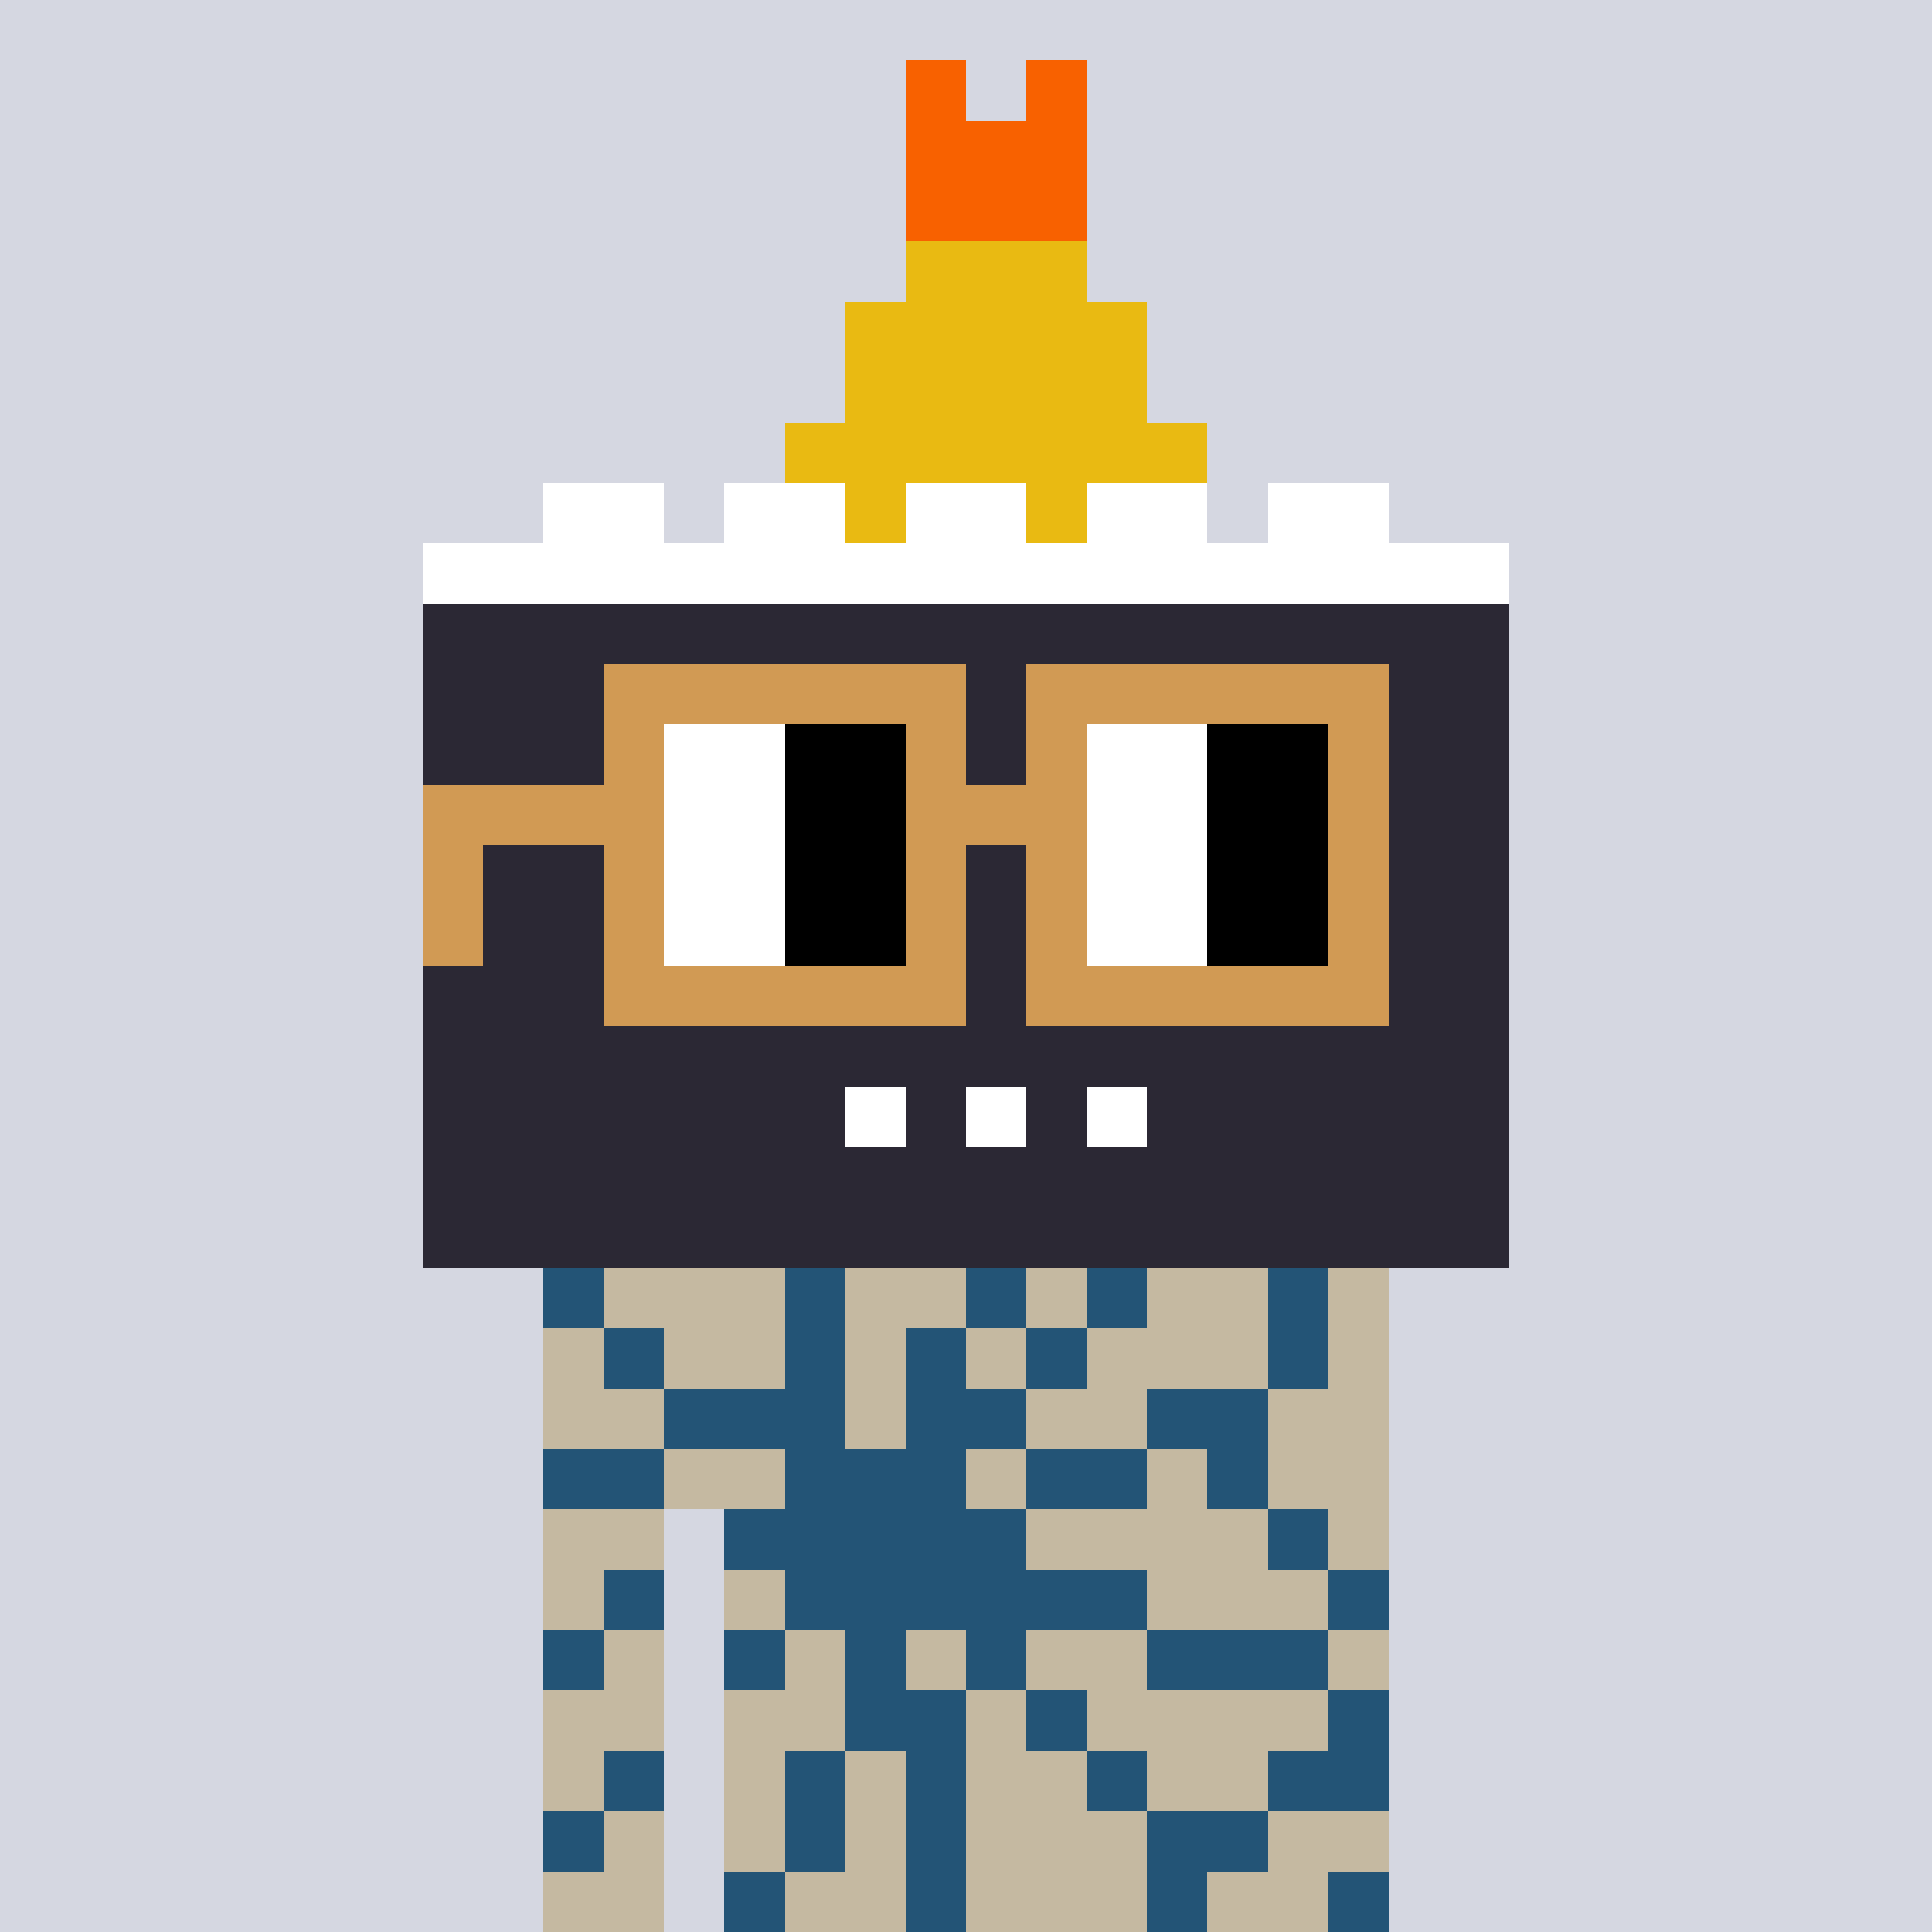 <svg width="320" height="320" viewBox="0 0 320 320" xmlns="http://www.w3.org/2000/svg" shape-rendering="crispEdges"><rect width="100%" height="100%" fill="#d5d7e1" /><rect width="140" height="10" x="90" y="210" fill="#c5b9a1" /><rect width="140" height="10" x="90" y="220" fill="#c5b9a1" /><rect width="140" height="10" x="90" y="230" fill="#c5b9a1" /><rect width="140" height="10" x="90" y="240" fill="#c5b9a1" /><rect width="20" height="10" x="90" y="250" fill="#c5b9a1" /><rect width="110" height="10" x="120" y="250" fill="#c5b9a1" /><rect width="20" height="10" x="90" y="260" fill="#c5b9a1" /><rect width="110" height="10" x="120" y="260" fill="#c5b9a1" /><rect width="20" height="10" x="90" y="270" fill="#c5b9a1" /><rect width="110" height="10" x="120" y="270" fill="#c5b9a1" /><rect width="20" height="10" x="90" y="280" fill="#c5b9a1" /><rect width="110" height="10" x="120" y="280" fill="#c5b9a1" /><rect width="20" height="10" x="90" y="290" fill="#c5b9a1" /><rect width="110" height="10" x="120" y="290" fill="#c5b9a1" /><rect width="20" height="10" x="90" y="300" fill="#c5b9a1" /><rect width="110" height="10" x="120" y="300" fill="#c5b9a1" /><rect width="20" height="10" x="90" y="310" fill="#c5b9a1" /><rect width="110" height="10" x="120" y="310" fill="#c5b9a1" /><rect width="10" height="10" x="90" y="210" fill="#235476" /><rect width="10" height="10" x="130" y="210" fill="#235476" /><rect width="10" height="10" x="160" y="210" fill="#235476" /><rect width="10" height="10" x="180" y="210" fill="#235476" /><rect width="10" height="10" x="210" y="210" fill="#235476" /><rect width="10" height="10" x="100" y="220" fill="#235476" /><rect width="10" height="10" x="130" y="220" fill="#235476" /><rect width="10" height="10" x="150" y="220" fill="#235476" /><rect width="10" height="10" x="170" y="220" fill="#235476" /><rect width="10" height="10" x="210" y="220" fill="#235476" /><rect width="30" height="10" x="110" y="230" fill="#235476" /><rect width="20" height="10" x="150" y="230" fill="#235476" /><rect width="20" height="10" x="190" y="230" fill="#235476" /><rect width="20" height="10" x="90" y="240" fill="#235476" /><rect width="30" height="10" x="130" y="240" fill="#235476" /><rect width="20" height="10" x="170" y="240" fill="#235476" /><rect width="10" height="10" x="200" y="240" fill="#235476" /><rect width="50" height="10" x="120" y="250" fill="#235476" /><rect width="10" height="10" x="210" y="250" fill="#235476" /><rect width="10" height="10" x="100" y="260" fill="#235476" /><rect width="60" height="10" x="130" y="260" fill="#235476" /><rect width="10" height="10" x="220" y="260" fill="#235476" /><rect width="10" height="10" x="90" y="270" fill="#235476" /><rect width="10" height="10" x="120" y="270" fill="#235476" /><rect width="10" height="10" x="140" y="270" fill="#235476" /><rect width="10" height="10" x="160" y="270" fill="#235476" /><rect width="30" height="10" x="190" y="270" fill="#235476" /><rect width="20" height="10" x="140" y="280" fill="#235476" /><rect width="10" height="10" x="170" y="280" fill="#235476" /><rect width="10" height="10" x="220" y="280" fill="#235476" /><rect width="10" height="10" x="100" y="290" fill="#235476" /><rect width="10" height="10" x="130" y="290" fill="#235476" /><rect width="10" height="10" x="150" y="290" fill="#235476" /><rect width="10" height="10" x="180" y="290" fill="#235476" /><rect width="20" height="10" x="210" y="290" fill="#235476" /><rect width="10" height="10" x="90" y="300" fill="#235476" /><rect width="10" height="10" x="130" y="300" fill="#235476" /><rect width="10" height="10" x="150" y="300" fill="#235476" /><rect width="20" height="10" x="190" y="300" fill="#235476" /><rect width="10" height="10" x="120" y="310" fill="#235476" /><rect width="10" height="10" x="150" y="310" fill="#235476" /><rect width="10" height="10" x="190" y="310" fill="#235476" /><rect width="10" height="10" x="220" y="310" fill="#235476" /><rect width="10" height="10" x="150" y="10" fill="#f86100" /><rect width="10" height="10" x="170" y="10" fill="#f86100" /><rect width="30" height="10" x="150" y="20" fill="#f86100" /><rect width="30" height="10" x="150" y="30" fill="#f86100" /><rect width="30" height="10" x="150" y="40" fill="#e9ba12" /><rect width="50" height="10" x="140" y="50" fill="#e9ba12" /><rect width="50" height="10" x="140" y="60" fill="#e9ba12" /><rect width="70" height="10" x="130" y="70" fill="#e9ba12" /><rect width="20" height="10" x="90" y="80" fill="#ffffff" /><rect width="20" height="10" x="120" y="80" fill="#ffffff" /><rect width="10" height="10" x="140" y="80" fill="#e9ba12" /><rect width="20" height="10" x="150" y="80" fill="#ffffff" /><rect width="10" height="10" x="170" y="80" fill="#e9ba12" /><rect width="20" height="10" x="180" y="80" fill="#ffffff" /><rect width="20" height="10" x="210" y="80" fill="#ffffff" /><rect width="180" height="10" x="70" y="90" fill="#ffffff" /><rect width="180" height="10" x="70" y="100" fill="#2b2834" /><rect width="180" height="10" x="70" y="110" fill="#2b2834" /><rect width="180" height="10" x="70" y="120" fill="#2b2834" /><rect width="180" height="10" x="70" y="130" fill="#2b2834" /><rect width="180" height="10" x="70" y="140" fill="#2b2834" /><rect width="180" height="10" x="70" y="150" fill="#2b2834" /><rect width="180" height="10" x="70" y="160" fill="#2b2834" /><rect width="180" height="10" x="70" y="170" fill="#2b2834" /><rect width="70" height="10" x="70" y="180" fill="#2b2834" /><rect width="10" height="10" x="140" y="180" fill="#ffffff" /><rect width="10" height="10" x="150" y="180" fill="#2b2834" /><rect width="10" height="10" x="160" y="180" fill="#ffffff" /><rect width="10" height="10" x="170" y="180" fill="#2b2834" /><rect width="10" height="10" x="180" y="180" fill="#ffffff" /><rect width="60" height="10" x="190" y="180" fill="#2b2834" /><rect width="180" height="10" x="70" y="190" fill="#2b2834" /><rect width="180" height="10" x="70" y="200" fill="#2b2834" /><rect width="60" height="10" x="100" y="110" fill="#d19a54" /><rect width="60" height="10" x="170" y="110" fill="#d19a54" /><rect width="10" height="10" x="100" y="120" fill="#d19a54" /><rect width="20" height="10" x="110" y="120" fill="#ffffff" /><rect width="20" height="10" x="130" y="120" fill="#000000" /><rect width="10" height="10" x="150" y="120" fill="#d19a54" /><rect width="10" height="10" x="170" y="120" fill="#d19a54" /><rect width="20" height="10" x="180" y="120" fill="#ffffff" /><rect width="20" height="10" x="200" y="120" fill="#000000" /><rect width="10" height="10" x="220" y="120" fill="#d19a54" /><rect width="40" height="10" x="70" y="130" fill="#d19a54" /><rect width="20" height="10" x="110" y="130" fill="#ffffff" /><rect width="20" height="10" x="130" y="130" fill="#000000" /><rect width="30" height="10" x="150" y="130" fill="#d19a54" /><rect width="20" height="10" x="180" y="130" fill="#ffffff" /><rect width="20" height="10" x="200" y="130" fill="#000000" /><rect width="10" height="10" x="220" y="130" fill="#d19a54" /><rect width="10" height="10" x="70" y="140" fill="#d19a54" /><rect width="10" height="10" x="100" y="140" fill="#d19a54" /><rect width="20" height="10" x="110" y="140" fill="#ffffff" /><rect width="20" height="10" x="130" y="140" fill="#000000" /><rect width="10" height="10" x="150" y="140" fill="#d19a54" /><rect width="10" height="10" x="170" y="140" fill="#d19a54" /><rect width="20" height="10" x="180" y="140" fill="#ffffff" /><rect width="20" height="10" x="200" y="140" fill="#000000" /><rect width="10" height="10" x="220" y="140" fill="#d19a54" /><rect width="10" height="10" x="70" y="150" fill="#d19a54" /><rect width="10" height="10" x="100" y="150" fill="#d19a54" /><rect width="20" height="10" x="110" y="150" fill="#ffffff" /><rect width="20" height="10" x="130" y="150" fill="#000000" /><rect width="10" height="10" x="150" y="150" fill="#d19a54" /><rect width="10" height="10" x="170" y="150" fill="#d19a54" /><rect width="20" height="10" x="180" y="150" fill="#ffffff" /><rect width="20" height="10" x="200" y="150" fill="#000000" /><rect width="10" height="10" x="220" y="150" fill="#d19a54" /><rect width="60" height="10" x="100" y="160" fill="#d19a54" /><rect width="60" height="10" x="170" y="160" fill="#d19a54" /></svg>